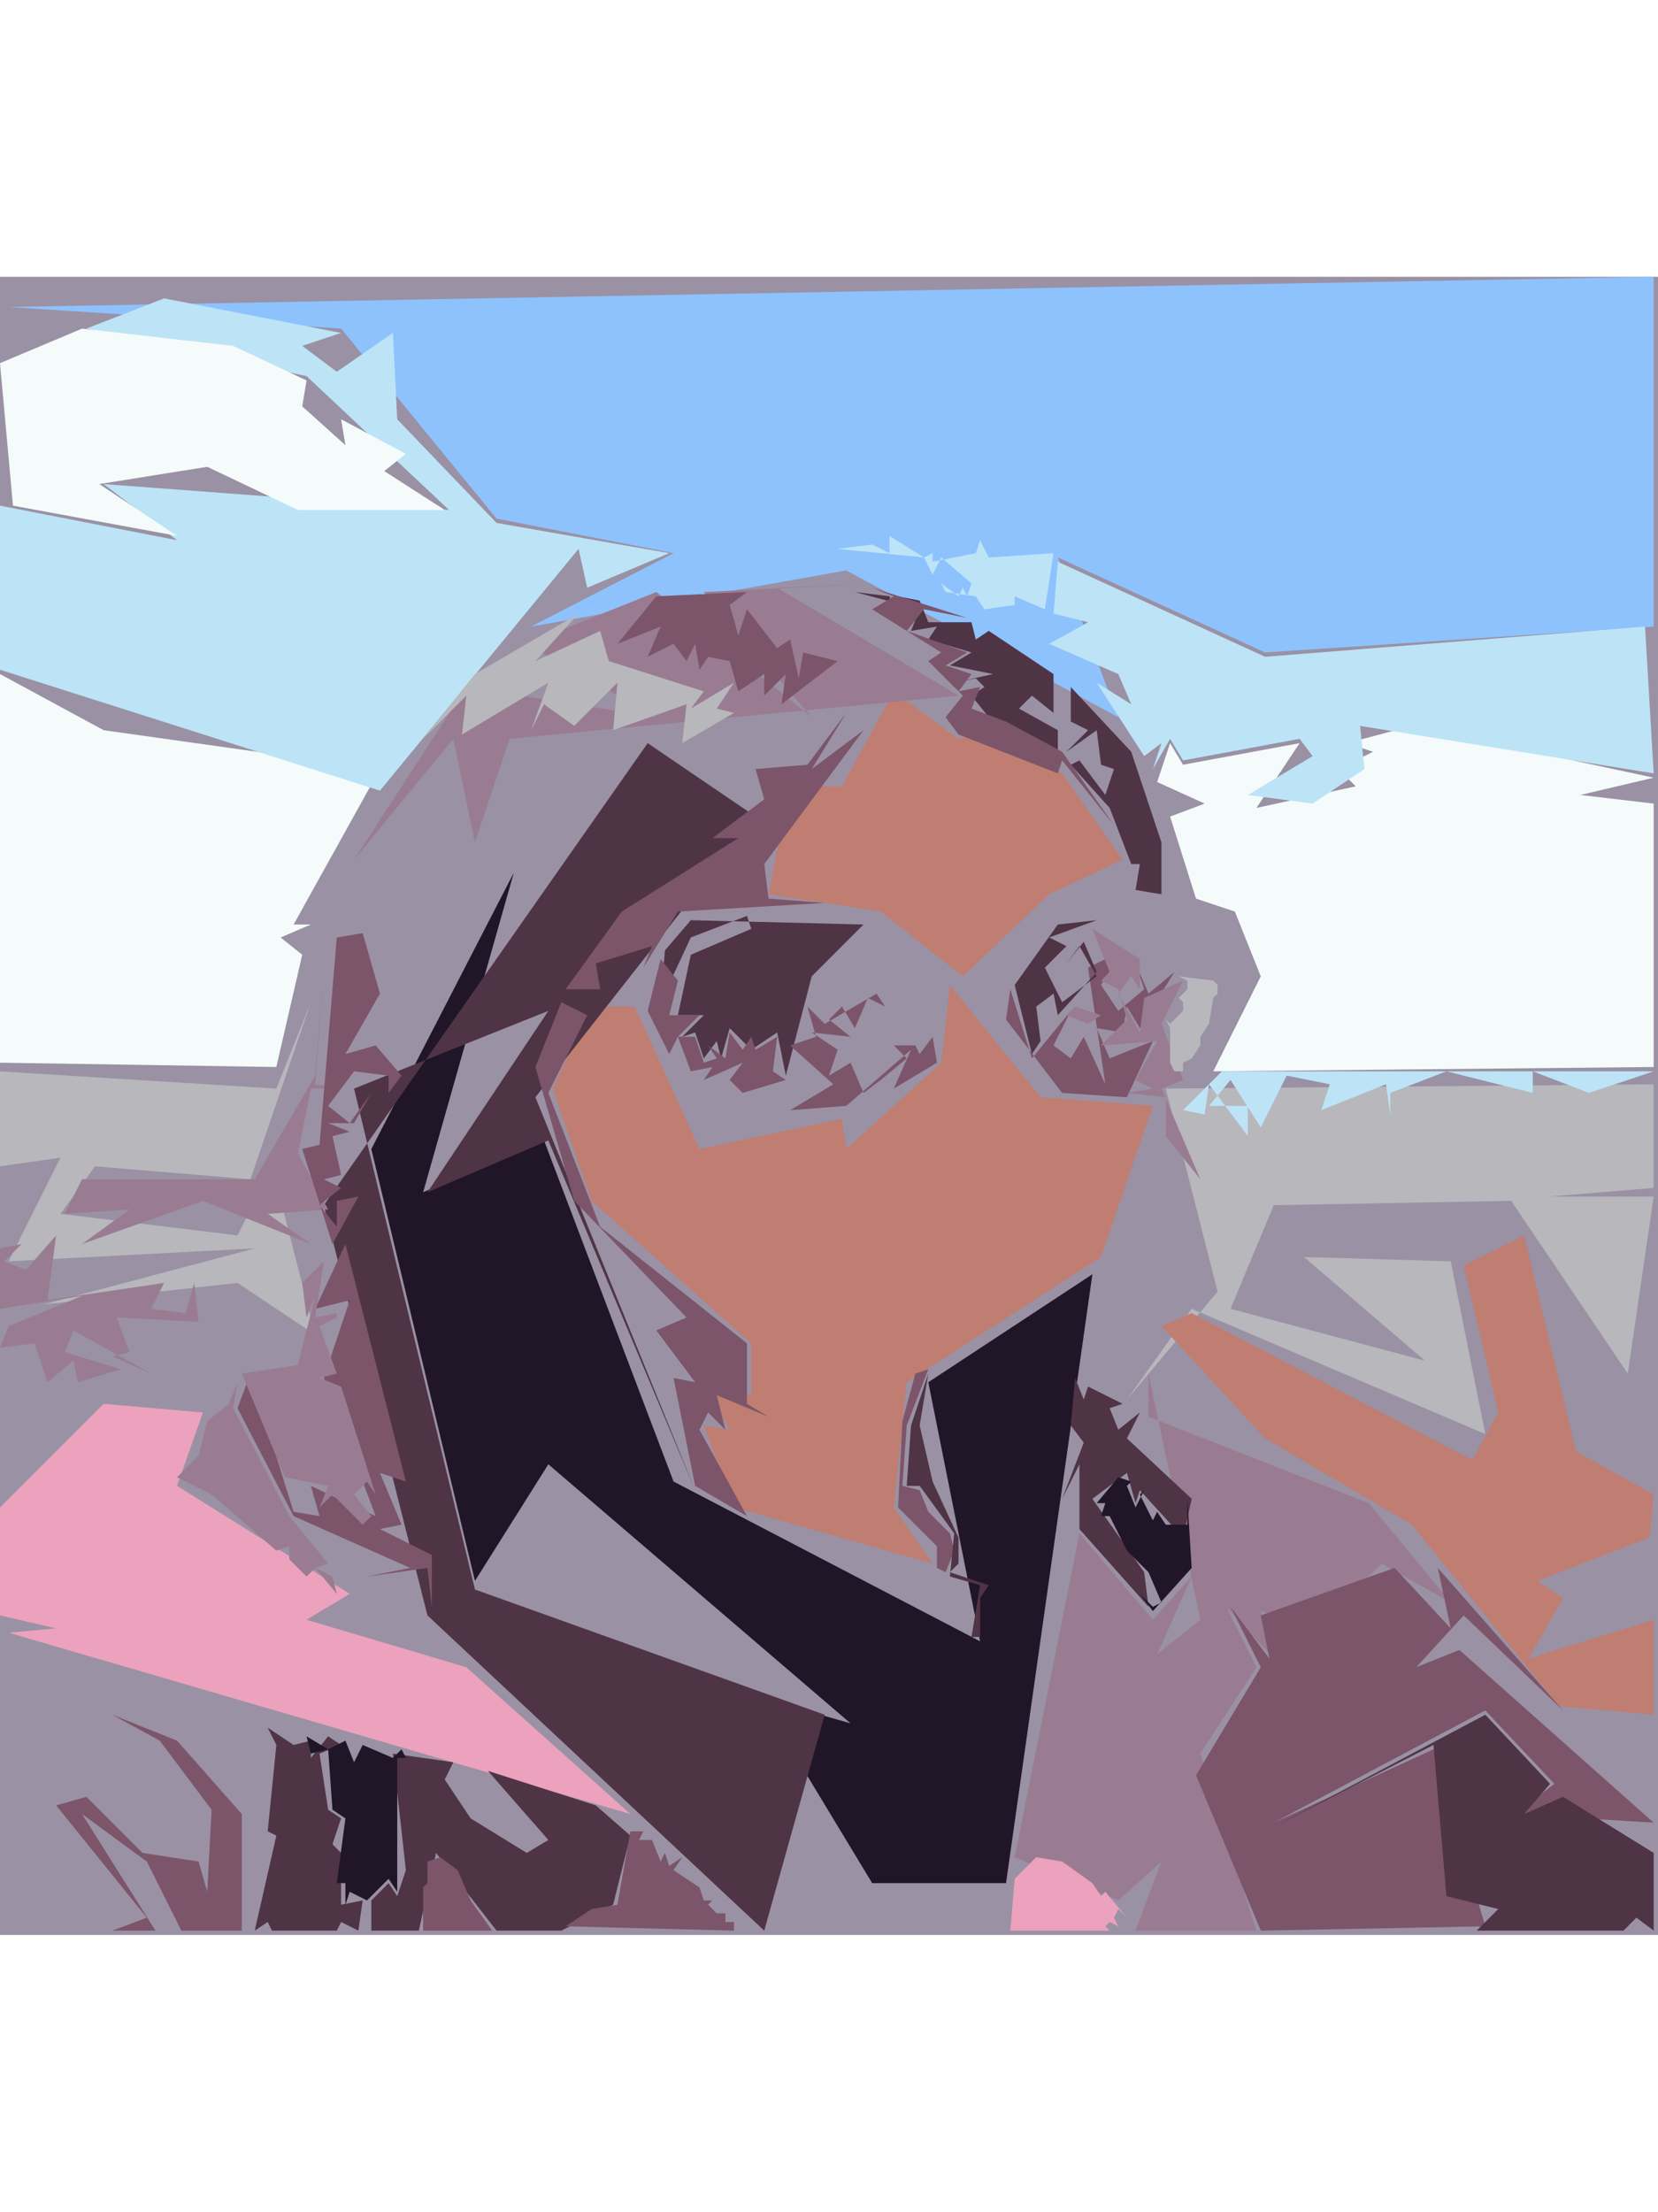 <svg xmlns="http://www.w3.org/2000/svg" width="1279" height="1706" viewBox="0 0 384 384"><rect width="384" height="384" fill="#9a91a4"/><polygon points="2,7 79,12 115,56 156,64 123,81 196,68 259,102 245,65 293,87 383,81 383,0" fill="#8dc2fd"/><polygon points="119,138 86,202 110,302 127,275 197,335 176,329 202,372 233,372 253,231 215,256 227,316 156,279 126,200 98,212" fill="#211528"/><polygon points="137,169 128,188 137,214 174,247 174,259 164,258 169,267 163,266 170,285 216,298 207,285 210,256 255,227 267,192 241,190 220,164 218,182 196,202 195,195 162,202 147,169" fill="#bf7e71"/><polygon points="150,108 75,215 99,310 177,383 191,333 110,304 82,188 127,170 99,212 127,200 161,281 124,190 175,125" fill="#4f3446"/><polygon points="0,92 0,182 64,183 70,157 65,153 72,150 68,150 88,114 24,105" fill="#f4fbfa"/><polygon points="207,96 195,118 188,118 181,127 178,143 204,147 223,162 243,143 260,135 246,115 227,106 222,107" fill="#bf7e71"/><polygon points="271,108 268,117 279,122 271,125 277,144 286,147 292,162 281,184 383,183 383,122 366,120 383,116 327,104 312,108 318,110 310,114 314,118 291,123 301,108 274,113" fill="#f4fbfa"/><polygon points="383,187 270,188 282,235 261,260 276,239 344,268 336,228 302,227 330,251 285,239 295,215 350,214 377,254 383,213 359,213 383,211" fill="#b7b7bc"/><polygon points="0,91 88,119 134,63 136,72 155,64 115,57 92,33 91,13 78,22 70,16 79,13 38,5 20,12 71,23 104,54 24,48 41,61 0,53" fill="#bce4f6"/><polygon points="0,285 0,310 13,313 2,314 146,356 108,322 71,311 81,305 41,280 47,263 24,261" fill="#eca2bc"/><polygon points="266,254 278,311 268,319 276,301 267,311 250,291 235,366 259,376 269,367 263,383 291,383 278,342 291,322 284,308 295,320 292,309 305,313 320,298 336,307 317,284 266,264" fill="#997c92"/><polygon points="269,243 293,269 327,289 361,331 383,333 383,311 354,320 362,306 356,302 382,292 383,282 365,272 353,222 339,229 347,263 341,274 276,240" fill="#bf7e71"/><polygon points="222,97 180,72 203,71 163,73 188,102 152,73 122,85 152,102 108,95 82,135 105,107 110,131 118,107" fill="#997c92"/><polygon points="245,66 244,78 252,80 243,85 259,92 262,99 254,94 265,111 269,108 267,114 271,107 274,112 301,107 304,111 289,120 304,122 316,114 315,104 383,115 381,81 293,88" fill="#bce4f6"/><polygon points="72,168 64,188 0,184 0,206 14,204 2,228 59,225 10,238 55,233 73,245 63,206 55,222 14,217 22,206 58,209" fill="#b7b7bc"/><polygon points="383,358 338,318 328,322 339,310 362,332 333,299 336,313 323,299 292,310 294,320 285,308 292,322 277,347 292,383 344,382 332,341 295,358 344,332 360,349 351,356" fill="#7c556a"/><polygon points="160,149 154,156 153,168 160,153 173,148 174,151 160,157 157,171 163,171 158,176 161,175 163,181 166,177 167,181 169,174 174,179 180,175 182,185 188,162 200,150" fill="#4f3446"/><polygon points="0,20 3,53 41,60 23,48 48,44 69,54 103,54 89,45 94,41 79,33 80,39 70,30 71,24 54,16 19,12" fill="#f4fbfa"/><polygon points="200,105 188,114 196,101 187,113 175,114 177,121 165,130 171,130 144,147 131,165 139,165 138,159 151,155 149,160 157,147 191,145 178,144 177,136" fill="#7c556a"/><polygon points="130,168 124,183 133,214 159,241 152,244 161,256 156,255 161,280 173,287 162,267 164,263 168,267 166,259 178,264 173,261 173,247 139,220 127,189 136,171" fill="#7c556a"/><polygon points="91,342 94,369 92,375 90,372 86,376 86,383 97,383 101,365 115,383 130,383 142,377 146,361 138,354 113,346 127,362 122,365 109,357 103,348 105,344" fill="#4f3446"/><polygon points="170,94 160,100 163,96 141,89 139,82 124,89 134,78 110,92 98,107 108,97 107,106 127,94 123,105 126,99 133,104 143,94 142,105 159,99 158,108 170,101 166,100" fill="#b7b7bc"/><polygon points="75,161 73,185 59,209 19,209 15,217 30,216 19,224 47,214 72,224 62,217 76,216 69,203 72,188 78,188 73,187" fill="#997c92"/><polygon points="295,359 332,340 335,375 347,378 342,383 376,383 379,380 383,383 383,365 362,352 353,356 359,349 344,333" fill="#4f3446"/><polygon points="80,224 73,239 81,237 75,255 87,287 72,280 74,287 68,286 58,254 55,262 68,287 95,299 85,301 99,299 100,308 100,296 88,290 93,289 88,277 94,279" fill="#7c556a"/><polygon points="75,228 70,233 71,241 73,236 69,252 56,254 66,278 76,280 74,285 77,282 84,289 86,287 82,282 85,279 87,282 79,257 74,255 78,254 74,243 78,241 78,235 78,240 73,241" fill="#997c92"/><polygon points="249,255 248,266 251,270 246,283 250,275 250,290 266,308 265,300 253,283 261,277 263,284 264,281 274,292 276,283 261,269 264,263 259,267 257,262 260,261 252,257 251,260" fill="#4f3446"/><polygon points="248,95 248,103 252,105 247,110 254,105 255,113 258,114 256,120 250,112 248,113 257,123 262,136 264,136 263,142 269,143 269,131 262,110" fill="#4f3446"/><polygon points="55,256 53,261 48,265 46,273 41,278 49,282 64,295 67,294 67,297 71,301 73,299 78,305 77,301 73,299 76,298 67,287 54,262" fill="#997c92"/><polygon points="143,85 153,81 150,88 156,85 159,89 161,85 162,91 166,85 164,88 169,89 171,96 177,92 177,97 182,92 181,99 194,89 186,87 185,93 183,84 180,86 173,77 171,83 169,76 173,73 152,74" fill="#7c556a"/><polygon points="274,193 279,194 280,187 289,199 289,192 280,192 285,186 292,197 298,185 308,187 306,193 321,187 322,194 322,189 335,184 355,189 355,184 368,189 383,184 283,184" fill="#bce4f6"/><polygon points="84,152 78,153 74,201 70,202 77,224 83,213 78,214 78,220 74,215 79,211 75,209 79,208 77,199 81,198 76,196 82,196 86,189 81,196 76,192 82,184 90,185 90,189 93,185 87,178 80,180 88,166" fill="#7c556a"/><polygon points="272,161 266,166 263,159 265,165 259,170 255,164 260,156 252,160 256,187 251,176 248,181 244,178 248,170 239,181 234,165 233,172 246,189 261,190 267,177 257,181 254,174 260,175 261,169 264,174" fill="#7c556a"/><polygon points="253,151 257,161 247,171 252,173 255,171 249,169 255,163 259,165 261,172 255,178 268,177 263,186 267,188 261,189 270,190 270,199 278,209 269,188 274,186 269,173 274,163 265,167 264,175 259,166 262,162 264,165 264,158" fill="#997c92"/><polygon points="153,158 150,170 155,180 157,176 160,184 165,183 163,186 172,182 169,186 172,189 182,186 179,184 180,176 175,179 174,176 172,179 169,175 168,181 164,178 166,181 163,182 161,176 157,176 162,171 155,171 157,163" fill="#7c556a"/><polygon points="198,73 213,77 211,82 217,81 215,84 225,87 220,90 230,92 221,94 226,93 228,95 225,97 229,102 245,111 245,105 236,100 239,97 244,101 244,92 229,82 226,84 225,80 215,80 213,75 208,74 207,77 206,74" fill="#4f3446"/><polygon points="254,149 245,150 235,164 239,180 241,177 246,182 244,186 246,182 241,177 240,169 244,166 245,171 254,161 251,154 247,159 250,155 254,162 246,168 242,160 247,155 243,153" fill="#4f3446"/><polygon points="62,336 64,340 62,360 64,361 59,383 62,381 63,383 78,383 79,381 83,383 84,376 79,377 79,365 77,363 79,357 76,355 74,342 79,340 76,338 72,343 72,339 68,340" fill="#4f3446"/><polygon points="259,278 254,284 256,284 255,287 257,287 261,295 266,300 269,307 267,308 264,305 267,309 276,299 275,283 275,289 270,289 268,286 267,288 264,282 265,281 263,285 261,280 262,279" fill="#211528"/><polygon points="235,371 234,383 257,383 256,382 257,381 259,382 258,380 259,378 261,380 256,374 255,375 253,372 246,367 240,366" fill="#eca2bc"/><polygon points="202,72 207,74 202,77 218,87 215,89 223,97 219,102 222,106 245,115 246,112 258,127 246,110 233,103 235,100 233,103 225,100 227,95 222,96 225,92 219,90 224,87 210,82 214,77 224,79" fill="#7c556a"/><polygon points="0,225 0,239 19,236 2,243 0,248 8,247 11,256 17,251 18,256 28,253 15,249 17,244 35,254 26,250 30,249 27,241 46,242 45,233 43,240 35,239 38,233 11,237 13,222 6,230 1,228 5,224" fill="#997c92"/><polygon points="215,253 212,254 209,265 208,285 217,294 217,299 219,300 221,295 220,291 215,286 213,281 209,280 210,266" fill="#7c556a"/><polygon points="71,338 72,342 76,341 77,355 80,357 78,372 80,372 80,377 81,374 85,376 85,383 85,376 90,371 92,374 92,343 94,343 93,341 91,343 84,340 82,344 80,339 76,341" fill="#211528"/><polygon points="194,63 214,65 216,69 218,65 225,71 224,74 223,72 222,74 218,71 219,73 226,74 228,77 235,76 235,74 242,77 244,64 229,65 227,61 226,64 216,66 216,64 214,65 206,60 206,64 202,62" fill="#bce4f6"/><polygon points="131,382 170,383 170,381 168,381 168,379 166,379 164,377 165,376 163,376 162,373 156,369 158,366 157,365 158,366 155,368 154,365 153,367 151,362 148,362 149,360 146,360 143,377 137,378" fill="#7c556a"/><polygon points="26,333 37,339 49,355 48,374 46,367 33,365 20,352 13,354 34,380 26,383 36,383 19,356 34,367 42,383 56,383 56,356 41,339" fill="#7c556a"/><polygon points="216,176 213,180 210,174 212,178 207,178 210,181 204,186 201,184 204,186 200,189 197,182 192,185 194,179 188,175 197,176 192,172 195,169 198,174 201,167 205,169 203,166 191,173 187,169 189,176 183,178 193,187 183,193 196,192 211,179 207,188 217,182" fill="#7c556a"/><polygon points="99,367 99,372 98,373 98,383 114,383 109,376 106,369 102,366" fill="#7c556a"/><polygon points="215,254 211,266 210,280 213,280 221,291 220,301 227,303 225,315 227,315 227,306 229,303 220,300 222,298 222,292 216,279 213,266" fill="#4f3446"/><polygon points="281,163 273,162 275,163 275,165 273,167 274,168 274,170 271,173 270,172 271,174 271,182 272,184 274,184 274,182 276,181 278,178 278,176 280,173 281,167 282,166 282,164" fill="#b7b7bc"/></svg>